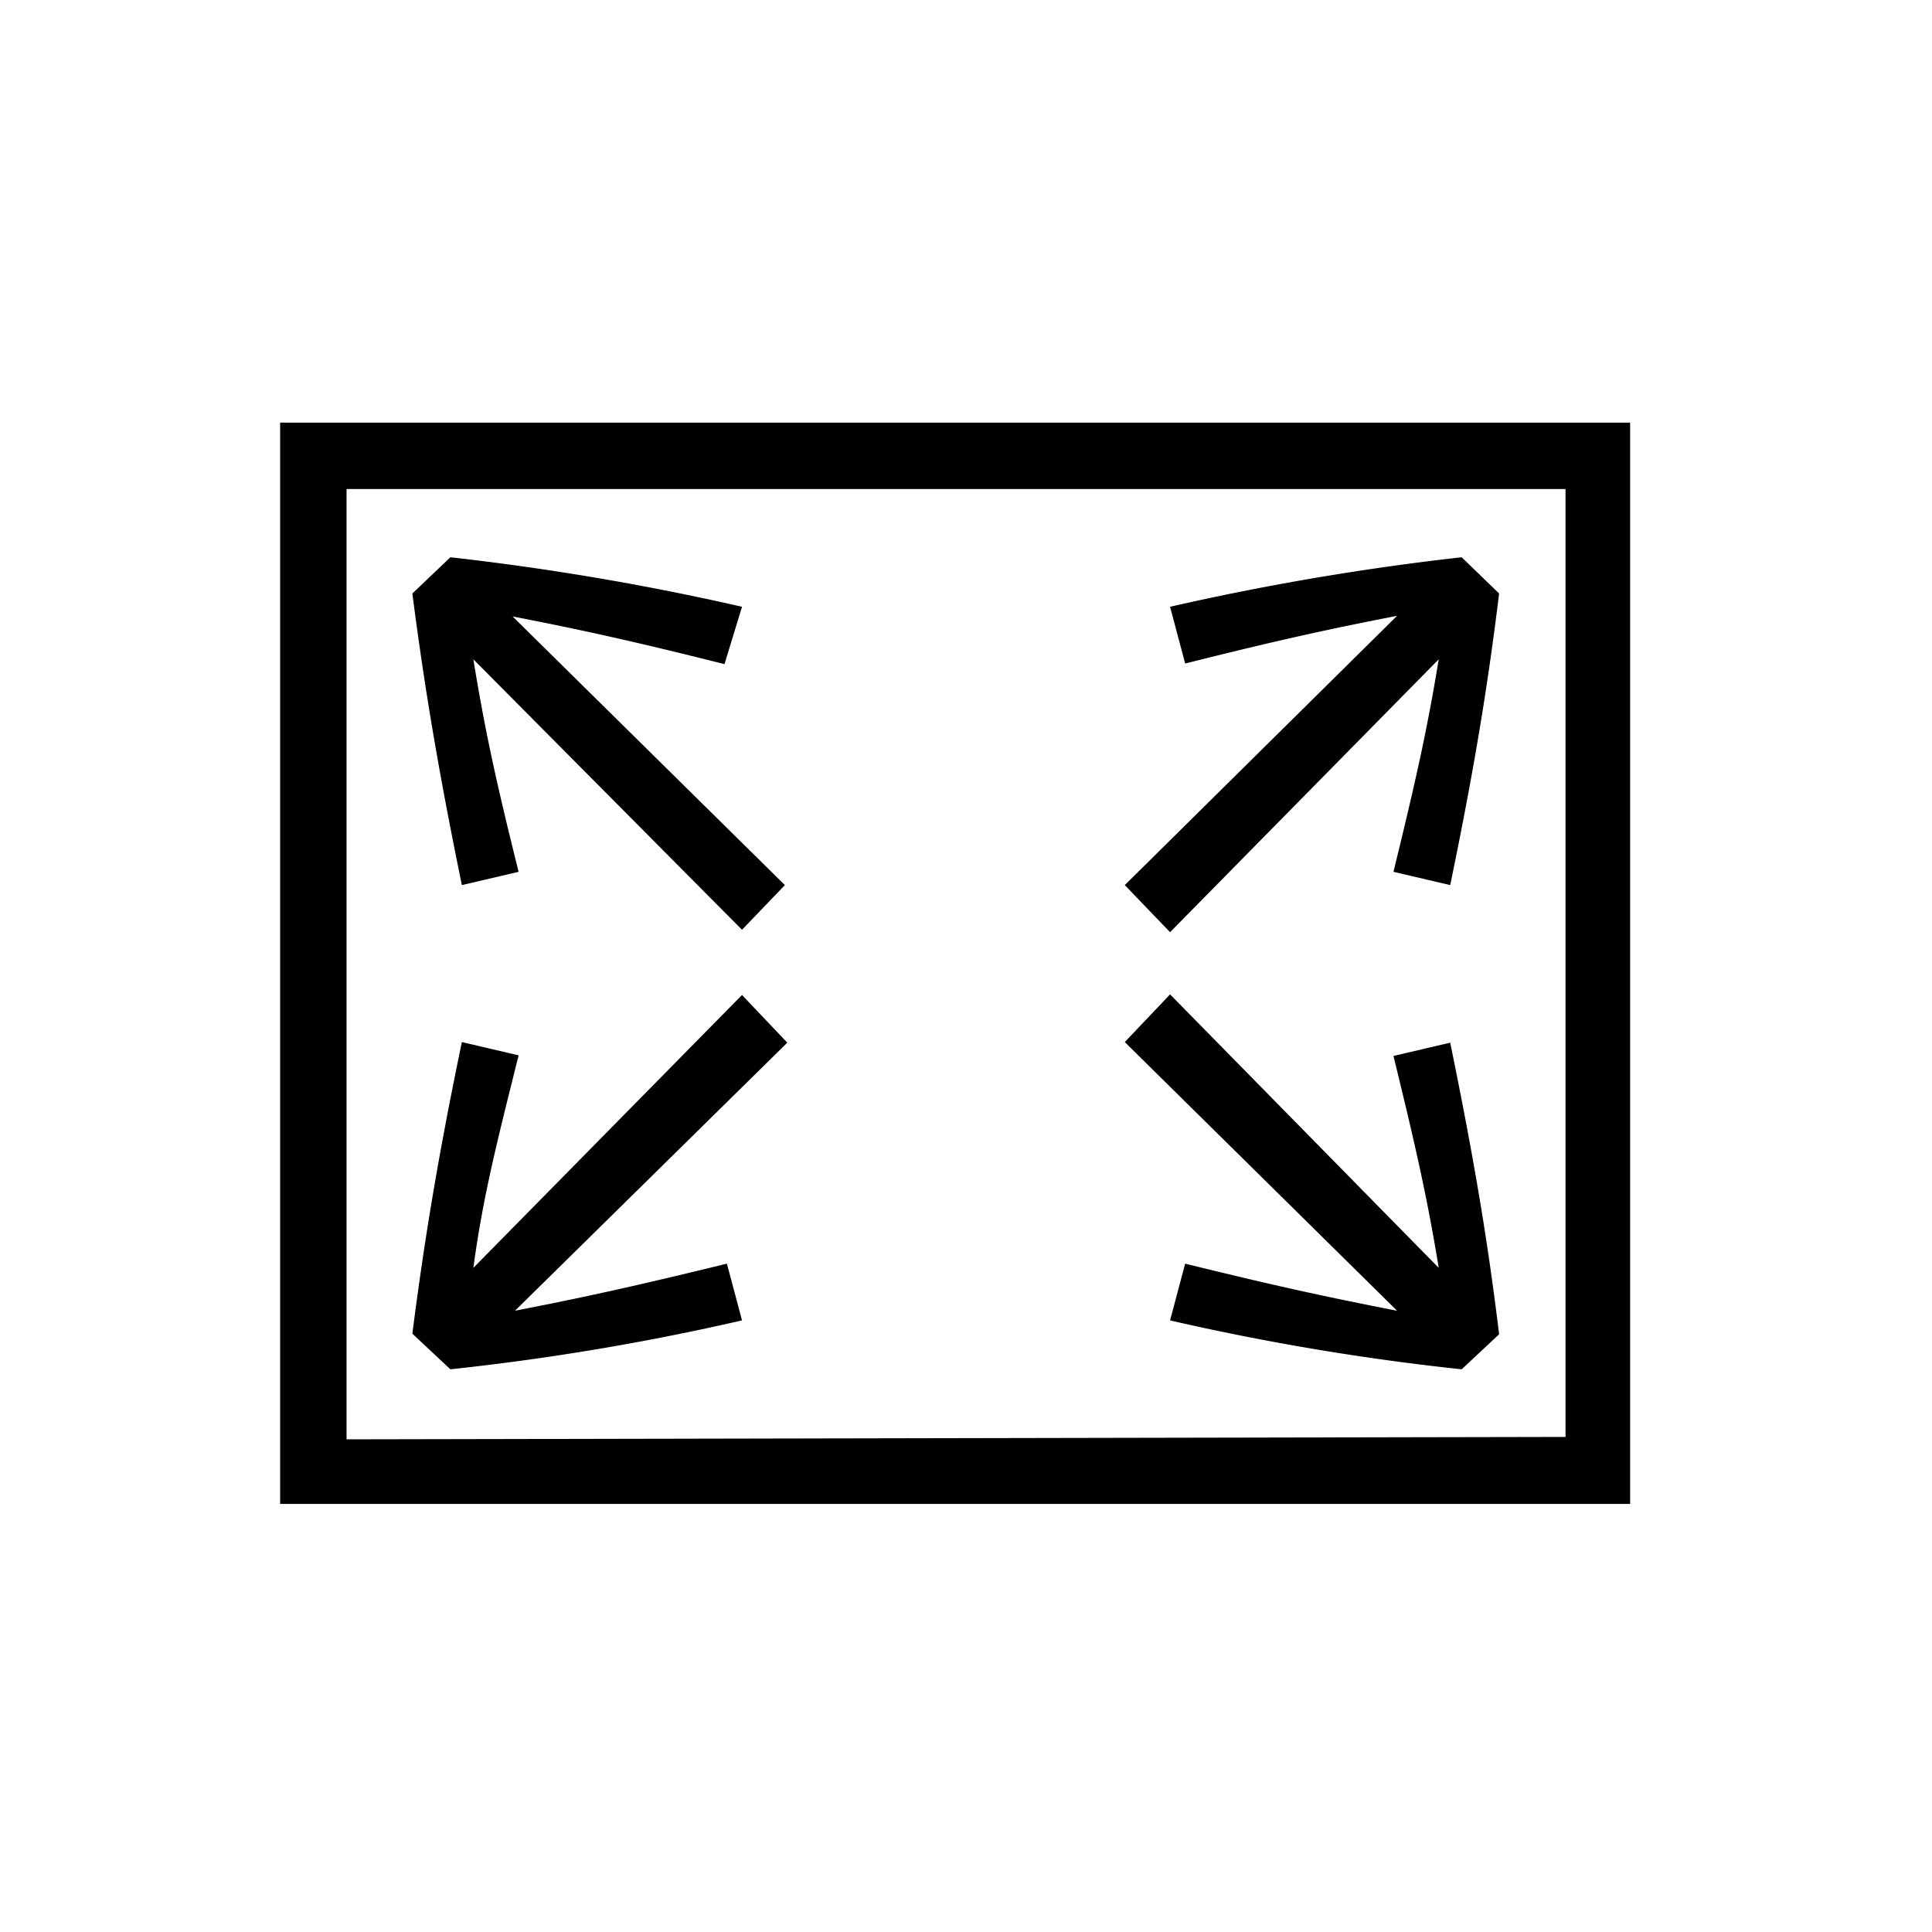 <svg id="Icones" xmlns="http://www.w3.org/2000/svg" width="32" height="32" viewBox="0 0 32 32"><defs><style>.cls-1{fill:none;}</style></defs><rect class="cls-1" width="32" height="32"/><path d="M4.64,7H27V24.91H4.64Zm21.29,16.8V8.1H5.74V23.84Zm-13.64-8.4L7.84,10.92c.19,1.16.37,2,.75,3.52l-.94.22c-.41-2-.63-3.36-.82-4.83l.63-.6a43.55,43.55,0,0,1,4.83.82L12,11c-1.51-.38-2.38-.57-3.51-.79L13,14.66ZM7.46,22.68l-.63-.59c.19-1.48.41-2.86.82-4.83l.94.22C8.21,19,8,19.83,7.84,21l4.45-4.52.75.79L8.53,21.71c1.13-.22,2-.41,3.51-.78l.25.94A41,41,0,0,1,7.46,22.68ZM23.83,10.92l-4.45,4.52-.75-.78,4.51-4.46c-1.13.22-2,.41-3.51.79l-.25-.94a43.55,43.55,0,0,1,4.83-.82l.62.6c-.18,1.47-.4,2.85-.81,4.83l-.94-.22C23.45,12.93,23.64,12.08,23.83,10.92Zm.38,11.76a41,41,0,0,1-4.83-.81l.25-.94c1.5.37,2.38.56,3.51.78l-4.51-4.45.75-.79L23.83,21c-.19-1.16-.38-2-.75-3.51l.94-.22c.41,2,.63,3.35.81,4.83Z"/></svg>